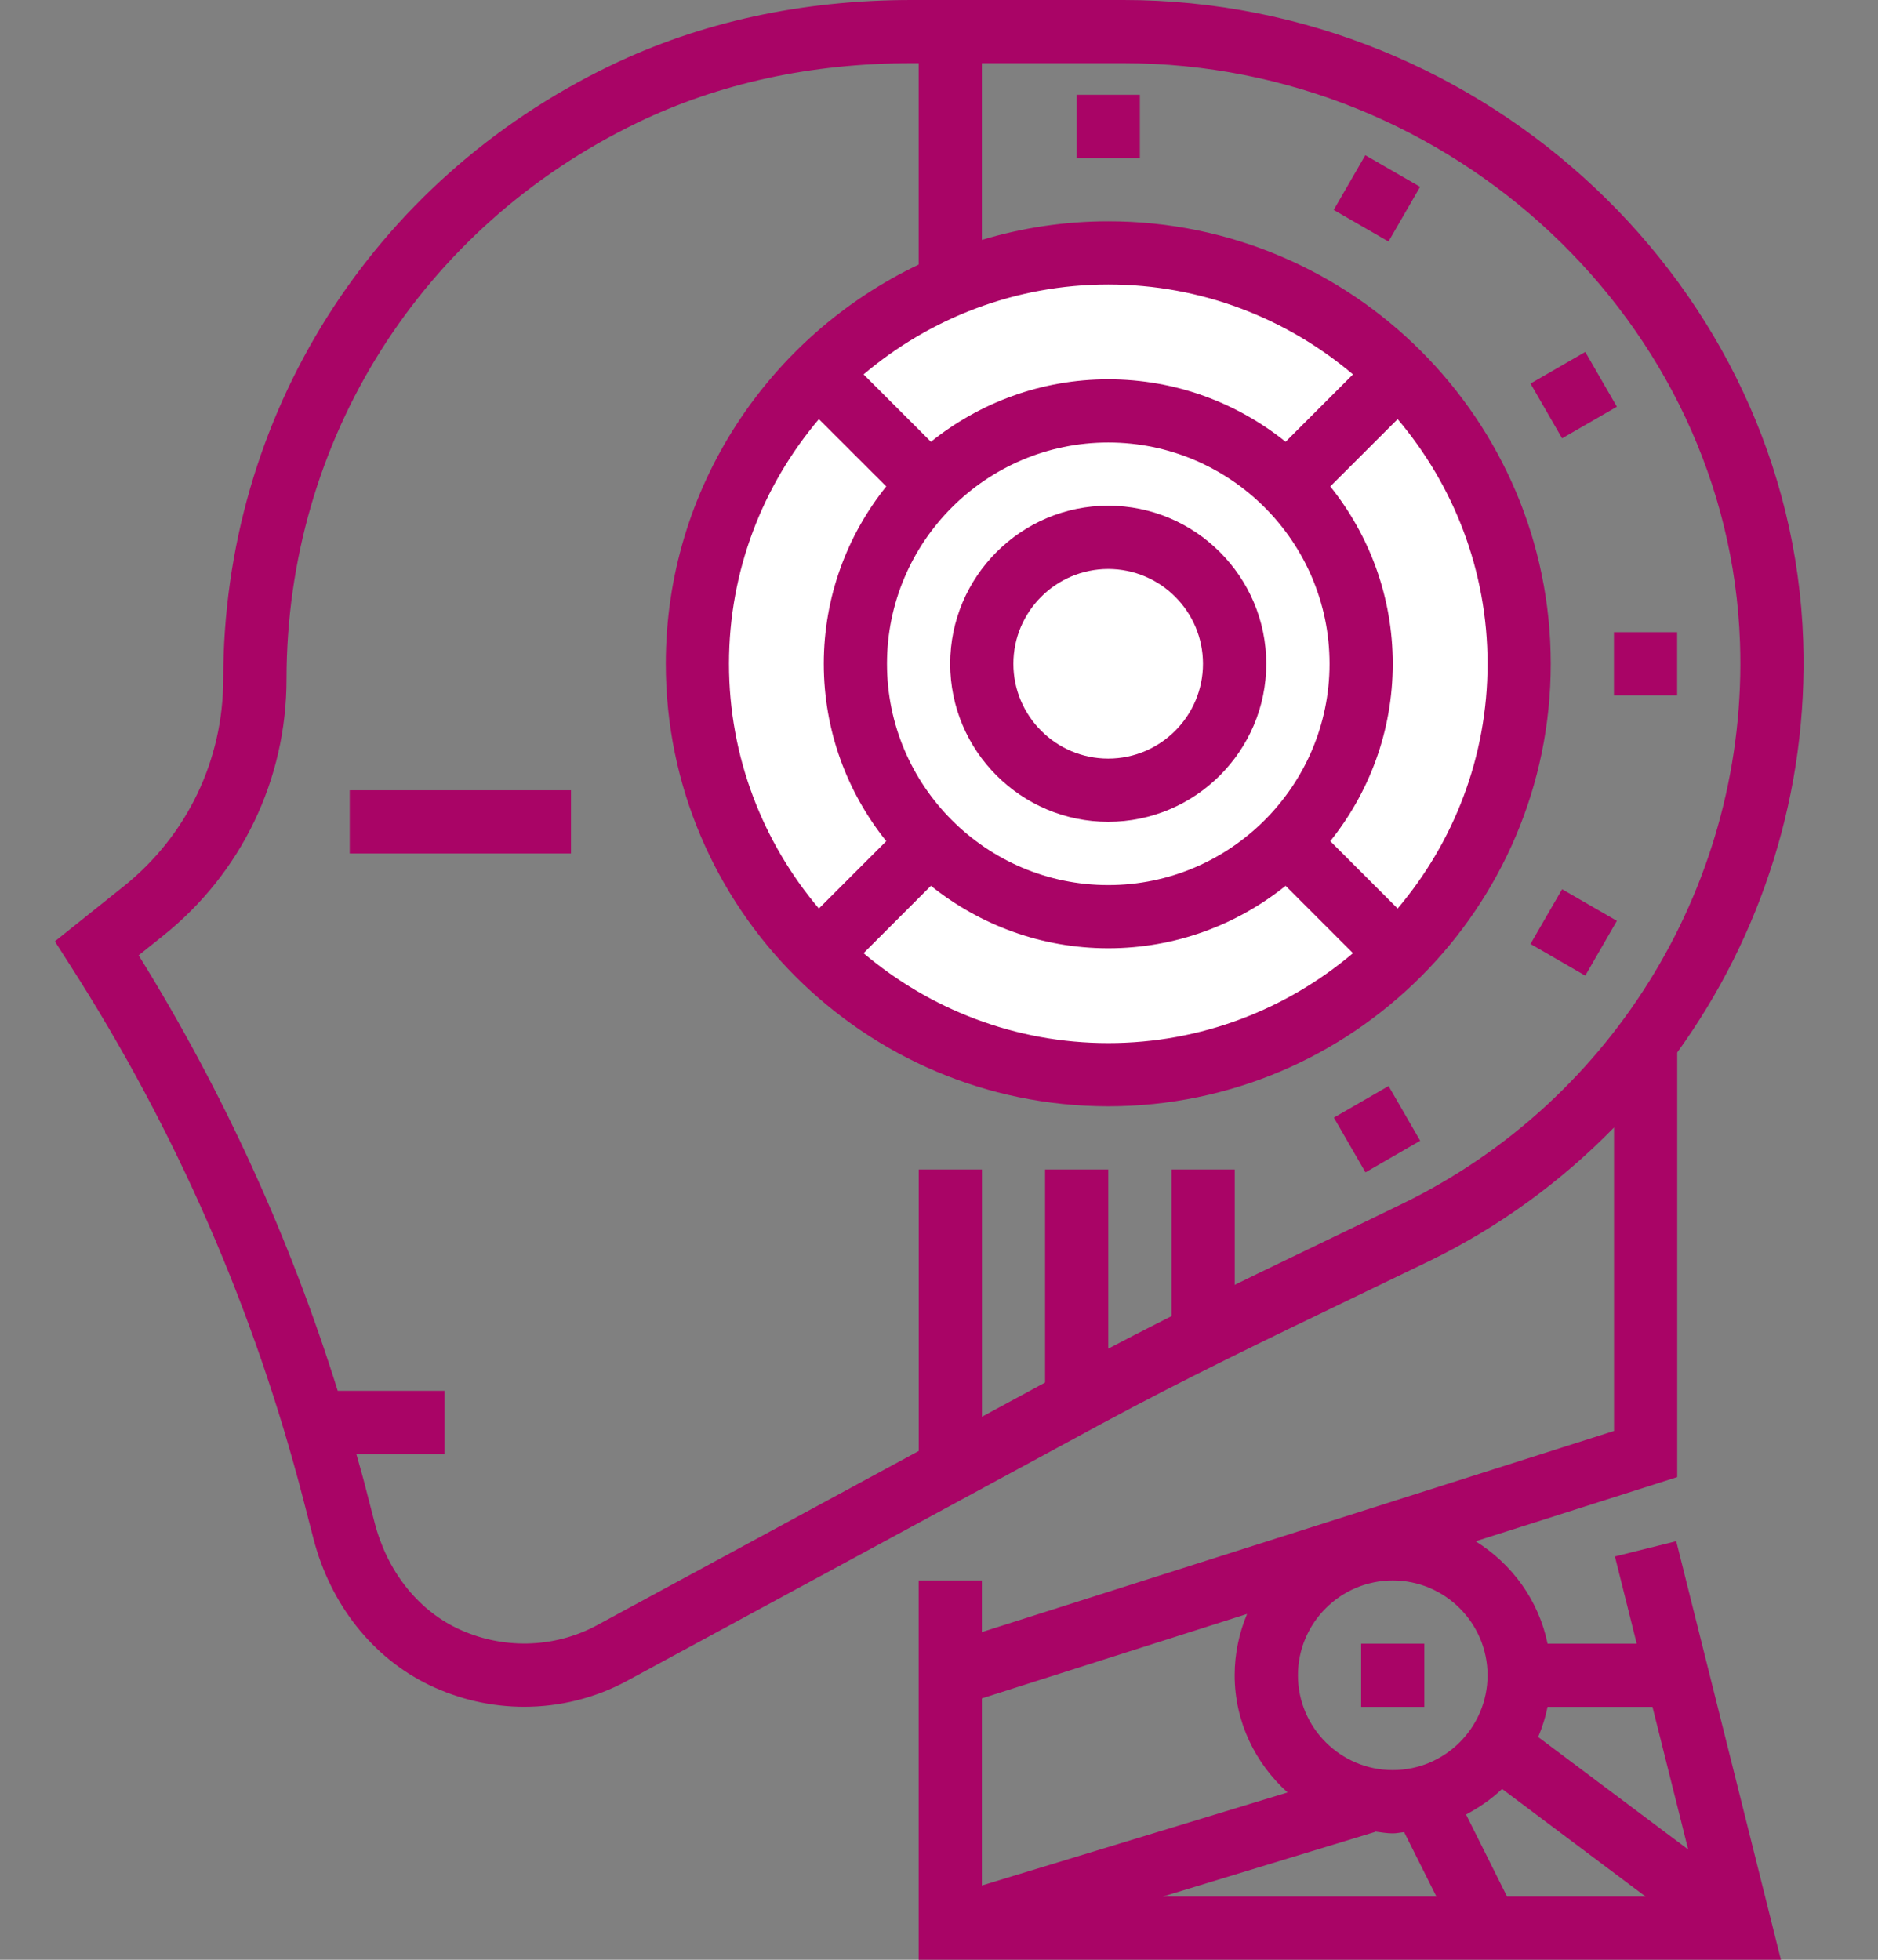 <svg width="23" height="24" viewBox="0 0 23 24" fill="none" xmlns="http://www.w3.org/2000/svg">
    <rect x="0" y="0" width="23" height="24" fill="#808080" stroke="none"/>
    <path d="M12.026 14.322H11.252V18.193H12.026V14.322Z" fill="#A90466" />
    <path d="M20.54 7.742H19.766V8.516H20.54V7.742Z" fill="#A90466" />
    <path d="M19.415 4.31L18.744 4.697L19.131 5.368L19.802 4.981L19.415 4.31Z" fill="#A90466" />
    <path d="M16.721 1.901L16.334 2.571L17.005 2.958L17.392 2.288L16.721 1.901Z" fill="#A90466" />
    <path d="M13.96 1.161H13.185V1.935H13.96V1.161Z" fill="#A90466" />
    <path d="M17.006 13.3L16.336 13.687L16.723 14.357L17.393 13.97L17.006 13.3Z" fill="#A90466" />
    <path d="M19.131 10.89L18.744 11.56L19.415 11.948L19.802 11.277L19.131 10.89Z" fill="#A90466" />
    <path d="M13.573 14.322H12.799V17.032H13.573V14.322Z" fill="#A90466" />
    <path d="M15.122 14.322H14.348V16.258H15.122V14.322Z" fill="#A90466" />
    <path
        d="M13.573 13.161C16.352 13.161 18.605 10.908 18.605 8.129C18.605 5.35 16.352 3.097 13.573 3.097C10.794 3.097 8.541 5.35 8.541 8.129C8.541 10.908 10.794 13.161 13.573 13.161Z"
        fill="white" />
    <path
        d="M19.778 19.061L20.045 20.129H18.953C18.845 19.599 18.517 19.152 18.072 18.875L20.541 18.089V12.889C21.579 11.453 22.146 9.688 22.084 7.847C21.938 3.521 18.204 0 13.761 0H11.165C9.821 0 8.578 0.271 7.472 0.805C4.55 2.216 2.734 5.094 2.734 8.317C2.734 9.309 2.29 10.234 1.515 10.854L0.672 11.528L0.86 11.822C2.156 13.843 3.117 16.047 3.717 18.372L3.838 18.84C4.046 19.647 4.563 20.301 5.258 20.636C5.626 20.813 6.023 20.902 6.42 20.902C6.855 20.902 7.289 20.796 7.68 20.584L13.485 17.439C14.489 16.896 15.538 16.391 16.554 15.902C16.875 15.748 17.196 15.593 17.517 15.437C18.37 15.021 19.125 14.464 19.767 13.808V17.524L12.025 19.987V19.355H11.251V24H21.811L20.529 18.874L19.778 19.061ZM17.178 14.74C16.858 14.896 16.538 15.05 16.218 15.204C15.195 15.696 14.137 16.206 13.117 16.759L7.312 19.903C6.783 20.189 6.142 20.202 5.595 19.939C5.106 19.703 4.739 19.232 4.588 18.647L4.467 18.178C4.435 18.053 4.398 17.93 4.364 17.806H5.444V17.032H4.136C3.55 15.159 2.735 13.37 1.698 11.699L1.998 11.459C2.958 10.691 3.509 9.546 3.509 8.317C3.509 5.393 5.156 2.782 7.808 1.502C8.809 1.019 9.938 0.774 11.166 0.774H11.251V3.24C9.423 4.112 8.154 5.973 8.154 8.129C8.154 11.117 10.585 13.548 13.573 13.548C16.561 13.548 18.992 11.117 18.992 8.129C18.992 5.141 16.561 2.71 13.573 2.71C13.035 2.71 12.516 2.791 12.025 2.938V0.774H13.761C17.792 0.774 21.178 3.959 21.31 7.874C21.409 10.774 19.786 13.469 17.178 14.74ZM10.029 5.133L10.854 5.957C10.376 6.553 10.089 7.308 10.089 8.129C10.089 8.95 10.376 9.705 10.854 10.301L10.029 11.126C9.344 10.316 8.928 9.271 8.928 8.129C8.928 6.987 9.344 5.942 10.029 5.133ZM16.283 8.129C16.283 9.623 15.067 10.839 13.573 10.839C12.079 10.839 10.863 9.623 10.863 8.129C10.863 6.635 12.079 5.419 13.573 5.419C15.067 5.419 16.283 6.635 16.283 8.129ZM11.401 10.848C11.998 11.326 12.752 11.613 13.573 11.613C14.395 11.613 15.149 11.326 15.745 10.848L16.57 11.673C15.76 12.358 14.715 12.774 13.573 12.774C12.431 12.774 11.386 12.358 10.576 11.673L11.401 10.848ZM17.117 11.126L16.292 10.301C16.77 9.705 17.057 8.95 17.057 8.129C17.057 7.308 16.77 6.553 16.292 5.957L17.117 5.133C17.802 5.942 18.218 6.987 18.218 8.129C18.218 9.271 17.802 10.316 17.117 11.126ZM15.745 5.41C15.149 4.932 14.395 4.645 13.573 4.645C12.752 4.645 11.998 4.932 11.401 5.41L10.576 4.585C11.386 3.9 12.431 3.484 13.573 3.484C14.715 3.484 15.76 3.9 16.57 4.585L15.745 5.41ZM20.675 22.649L18.838 21.272C18.888 21.154 18.927 21.031 18.953 20.903H20.238L20.675 22.649ZM17.197 22.437L17.592 23.226H14.24L16.838 22.435L16.837 22.429C16.909 22.438 16.981 22.452 17.057 22.452C17.105 22.452 17.15 22.441 17.197 22.437ZM17.955 22.221C18.116 22.135 18.266 22.033 18.396 21.908L20.154 23.226H18.457L17.955 22.221ZM17.057 21.677C16.417 21.677 15.896 21.156 15.896 20.516C15.896 19.876 16.417 19.355 17.057 19.355C17.697 19.355 18.218 19.876 18.218 20.516C18.218 21.156 17.697 21.677 17.057 21.677ZM15.273 19.765C15.176 19.997 15.121 20.25 15.121 20.516C15.121 21.087 15.375 21.596 15.769 21.951L12.025 23.09V20.799L15.273 19.765Z"
        fill="#A90466" />
    <path
        d="M13.572 6.193C12.505 6.193 11.637 7.062 11.637 8.129C11.637 9.196 12.505 10.064 13.572 10.064C14.639 10.064 15.508 9.196 15.508 8.129C15.508 7.062 14.639 6.193 13.572 6.193ZM13.572 9.29C12.932 9.29 12.411 8.769 12.411 8.129C12.411 7.489 12.932 6.968 13.572 6.968C14.213 6.968 14.733 7.489 14.733 8.129C14.733 8.769 14.213 9.29 13.572 9.29Z"
        fill="#A90466" />
    <path d="M6.993 9.678H4.283V10.452H6.993V9.678Z" fill="#A90466" />
    <path d="M17.444 20.129H16.67V20.903H17.444V20.129Z" fill="#A90466" />
</svg>